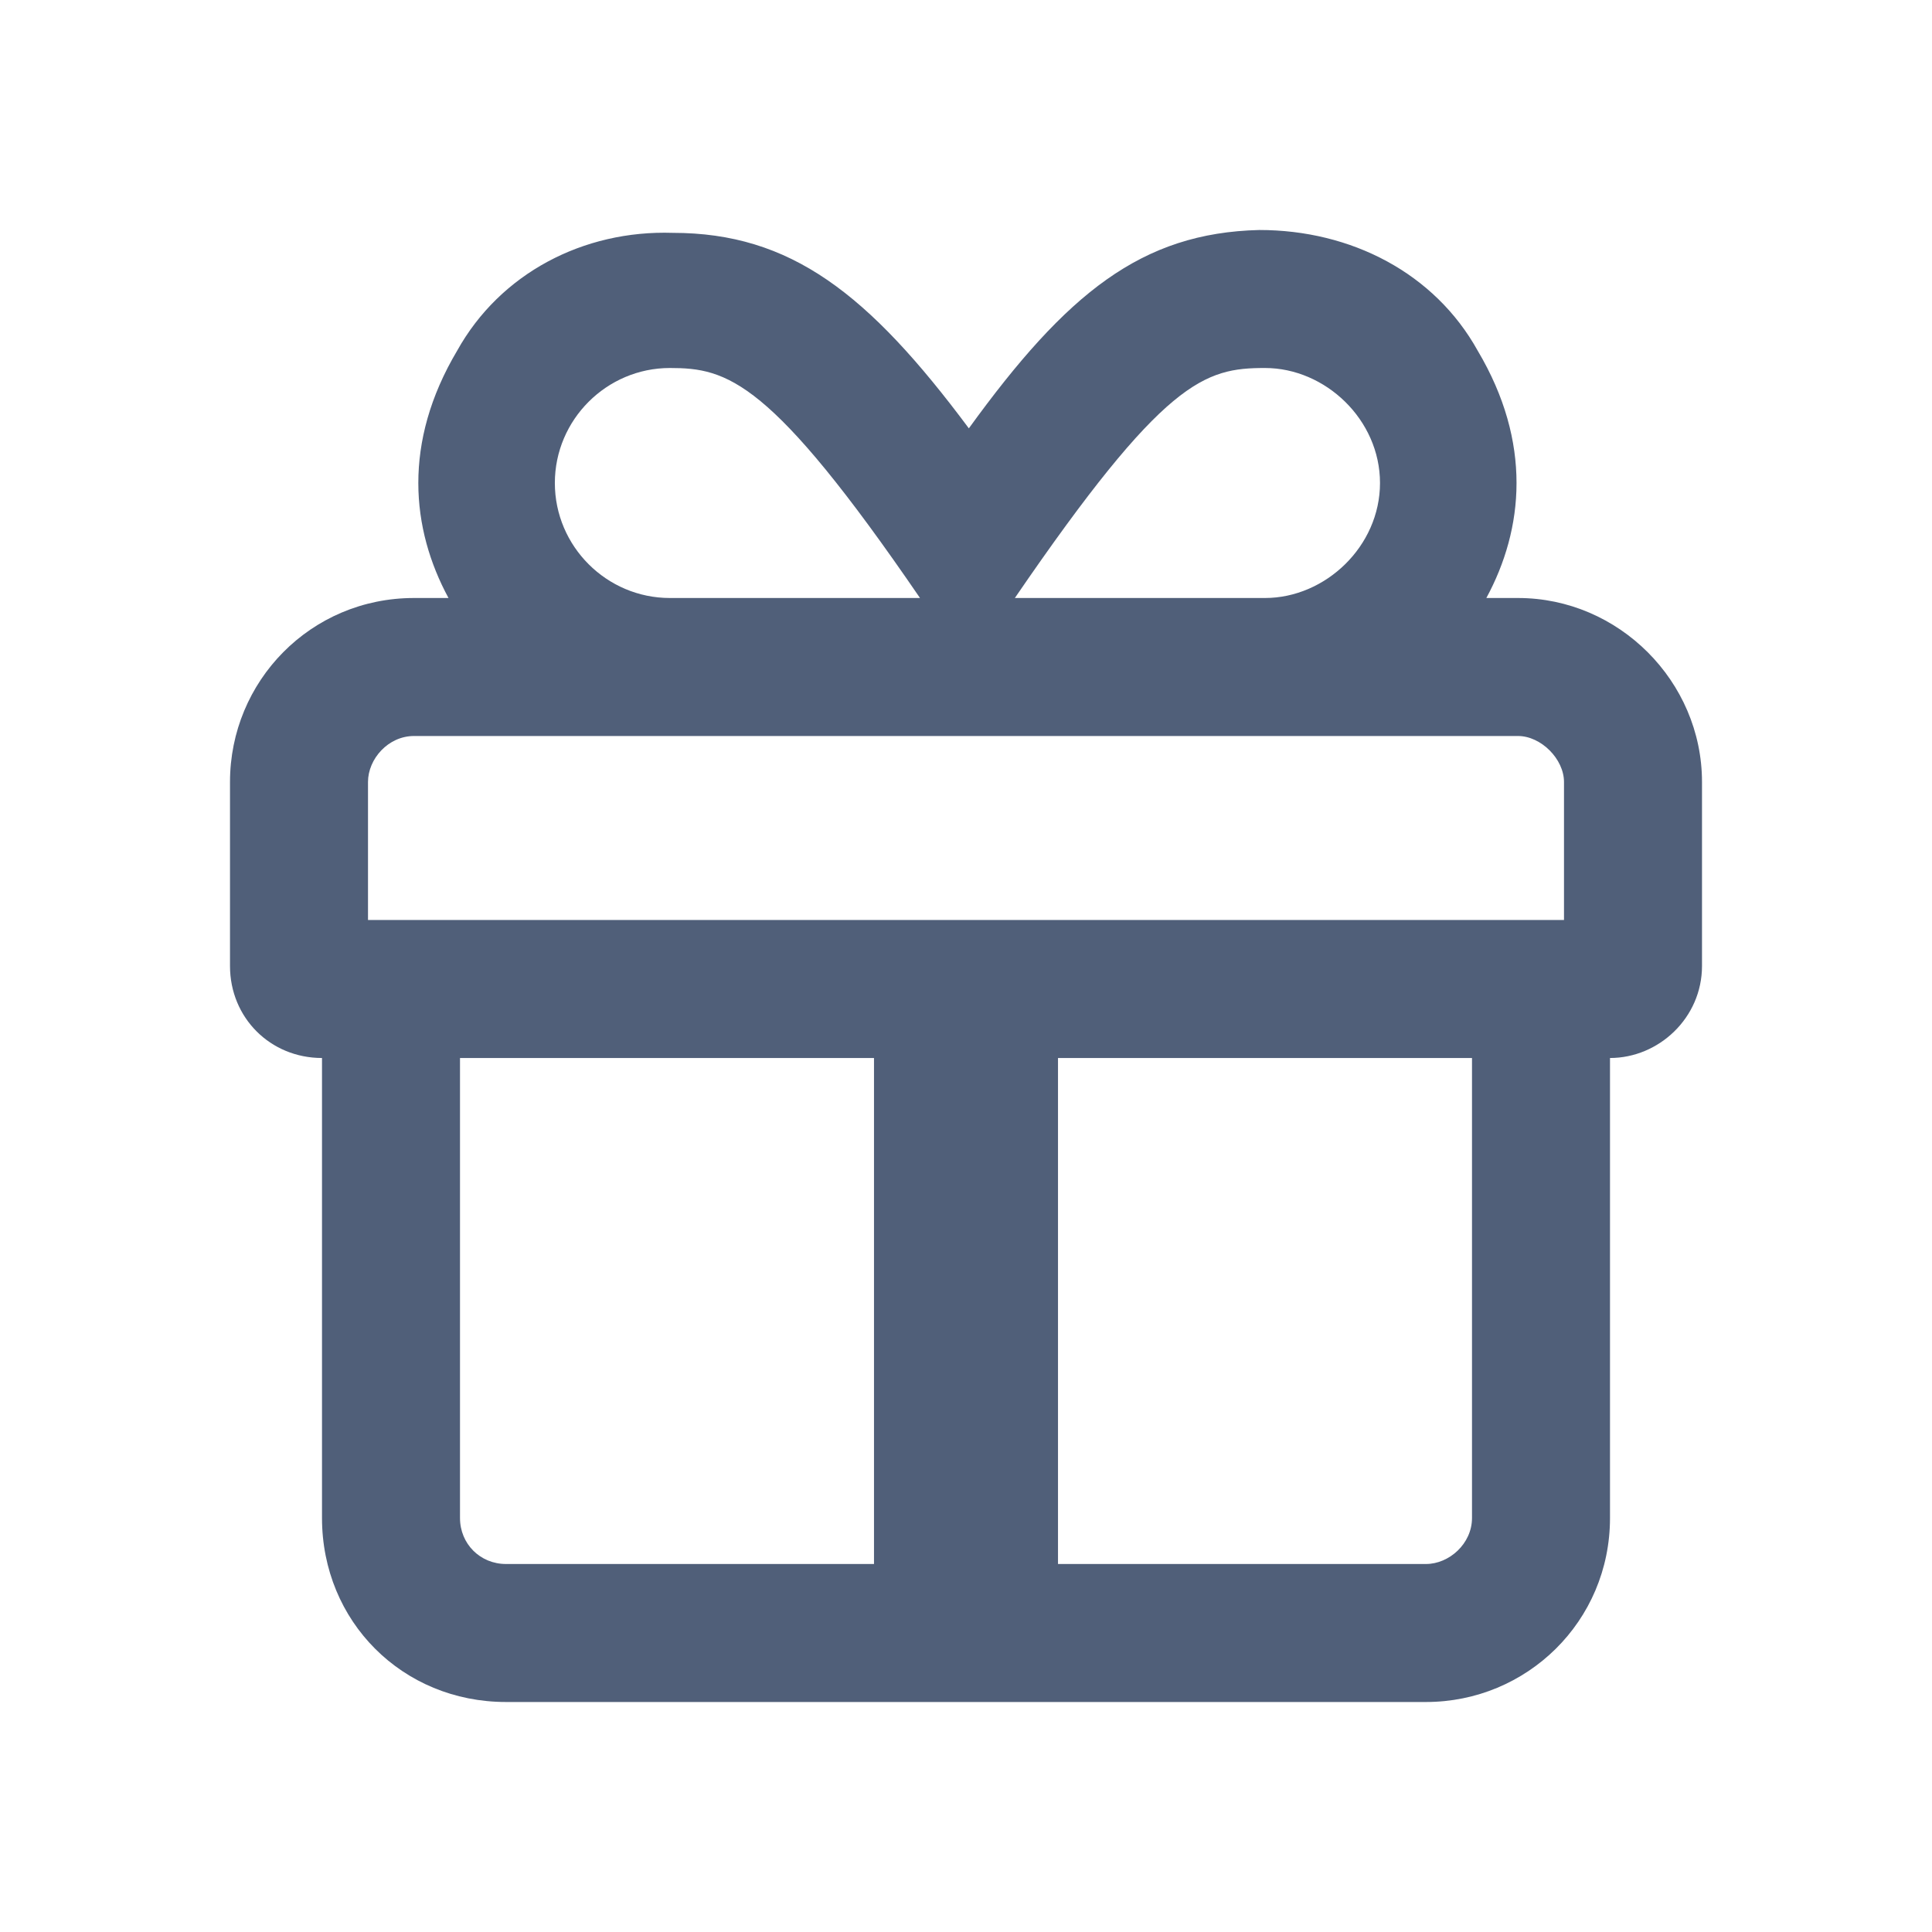 <svg width="30" height="30" viewBox="0 0 20 21" fill="none" xmlns="http://www.w3.org/2000/svg">
<path d="M16 6.5C17.094 6.5 18 7.406 18 8.5V10.5C18 11.062 17.531 11.5 17 11.5V16.5C17 17.625 16.094 18.5 15 18.5H5C3.875 18.5 3 17.625 3 16.5V11.5C2.438 11.5 2 11.062 2 10.5V8.5C2 7.406 2.875 6.5 4 6.5H4.375C3.969 5.75 3.875 4.812 4.469 3.812C4.938 2.969 5.844 2.5 6.812 2.531C8.094 2.531 8.938 3.188 10.031 4.656C11.094 3.188 11.906 2.531 13.188 2.5C14.188 2.5 15.094 2.969 15.562 3.812C16.156 4.812 16.062 5.75 15.656 6.5H16ZM13.25 4C12.594 4 12.156 4.125 10.531 6.5H13.25C13.906 6.5 14.5 5.938 14.5 5.25C14.5 4.562 13.906 4 13.25 4ZM6.781 4C6.094 4 5.531 4.562 5.531 5.25C5.531 5.938 6.094 6.5 6.781 6.5H9.5C7.875 4.125 7.406 4 6.781 4ZM9 17V11.5H4.5V16.5C4.5 16.781 4.719 17 5 17H9ZM15.5 16.5V11.5H11V17H15C15.25 17 15.5 16.781 15.5 16.5ZM16.5 10V8.5C16.5 8.25 16.25 8 16 8H4C3.719 8 3.5 8.25 3.5 8.5V10H16.5Z" fill="#505F79"/>
</svg>
